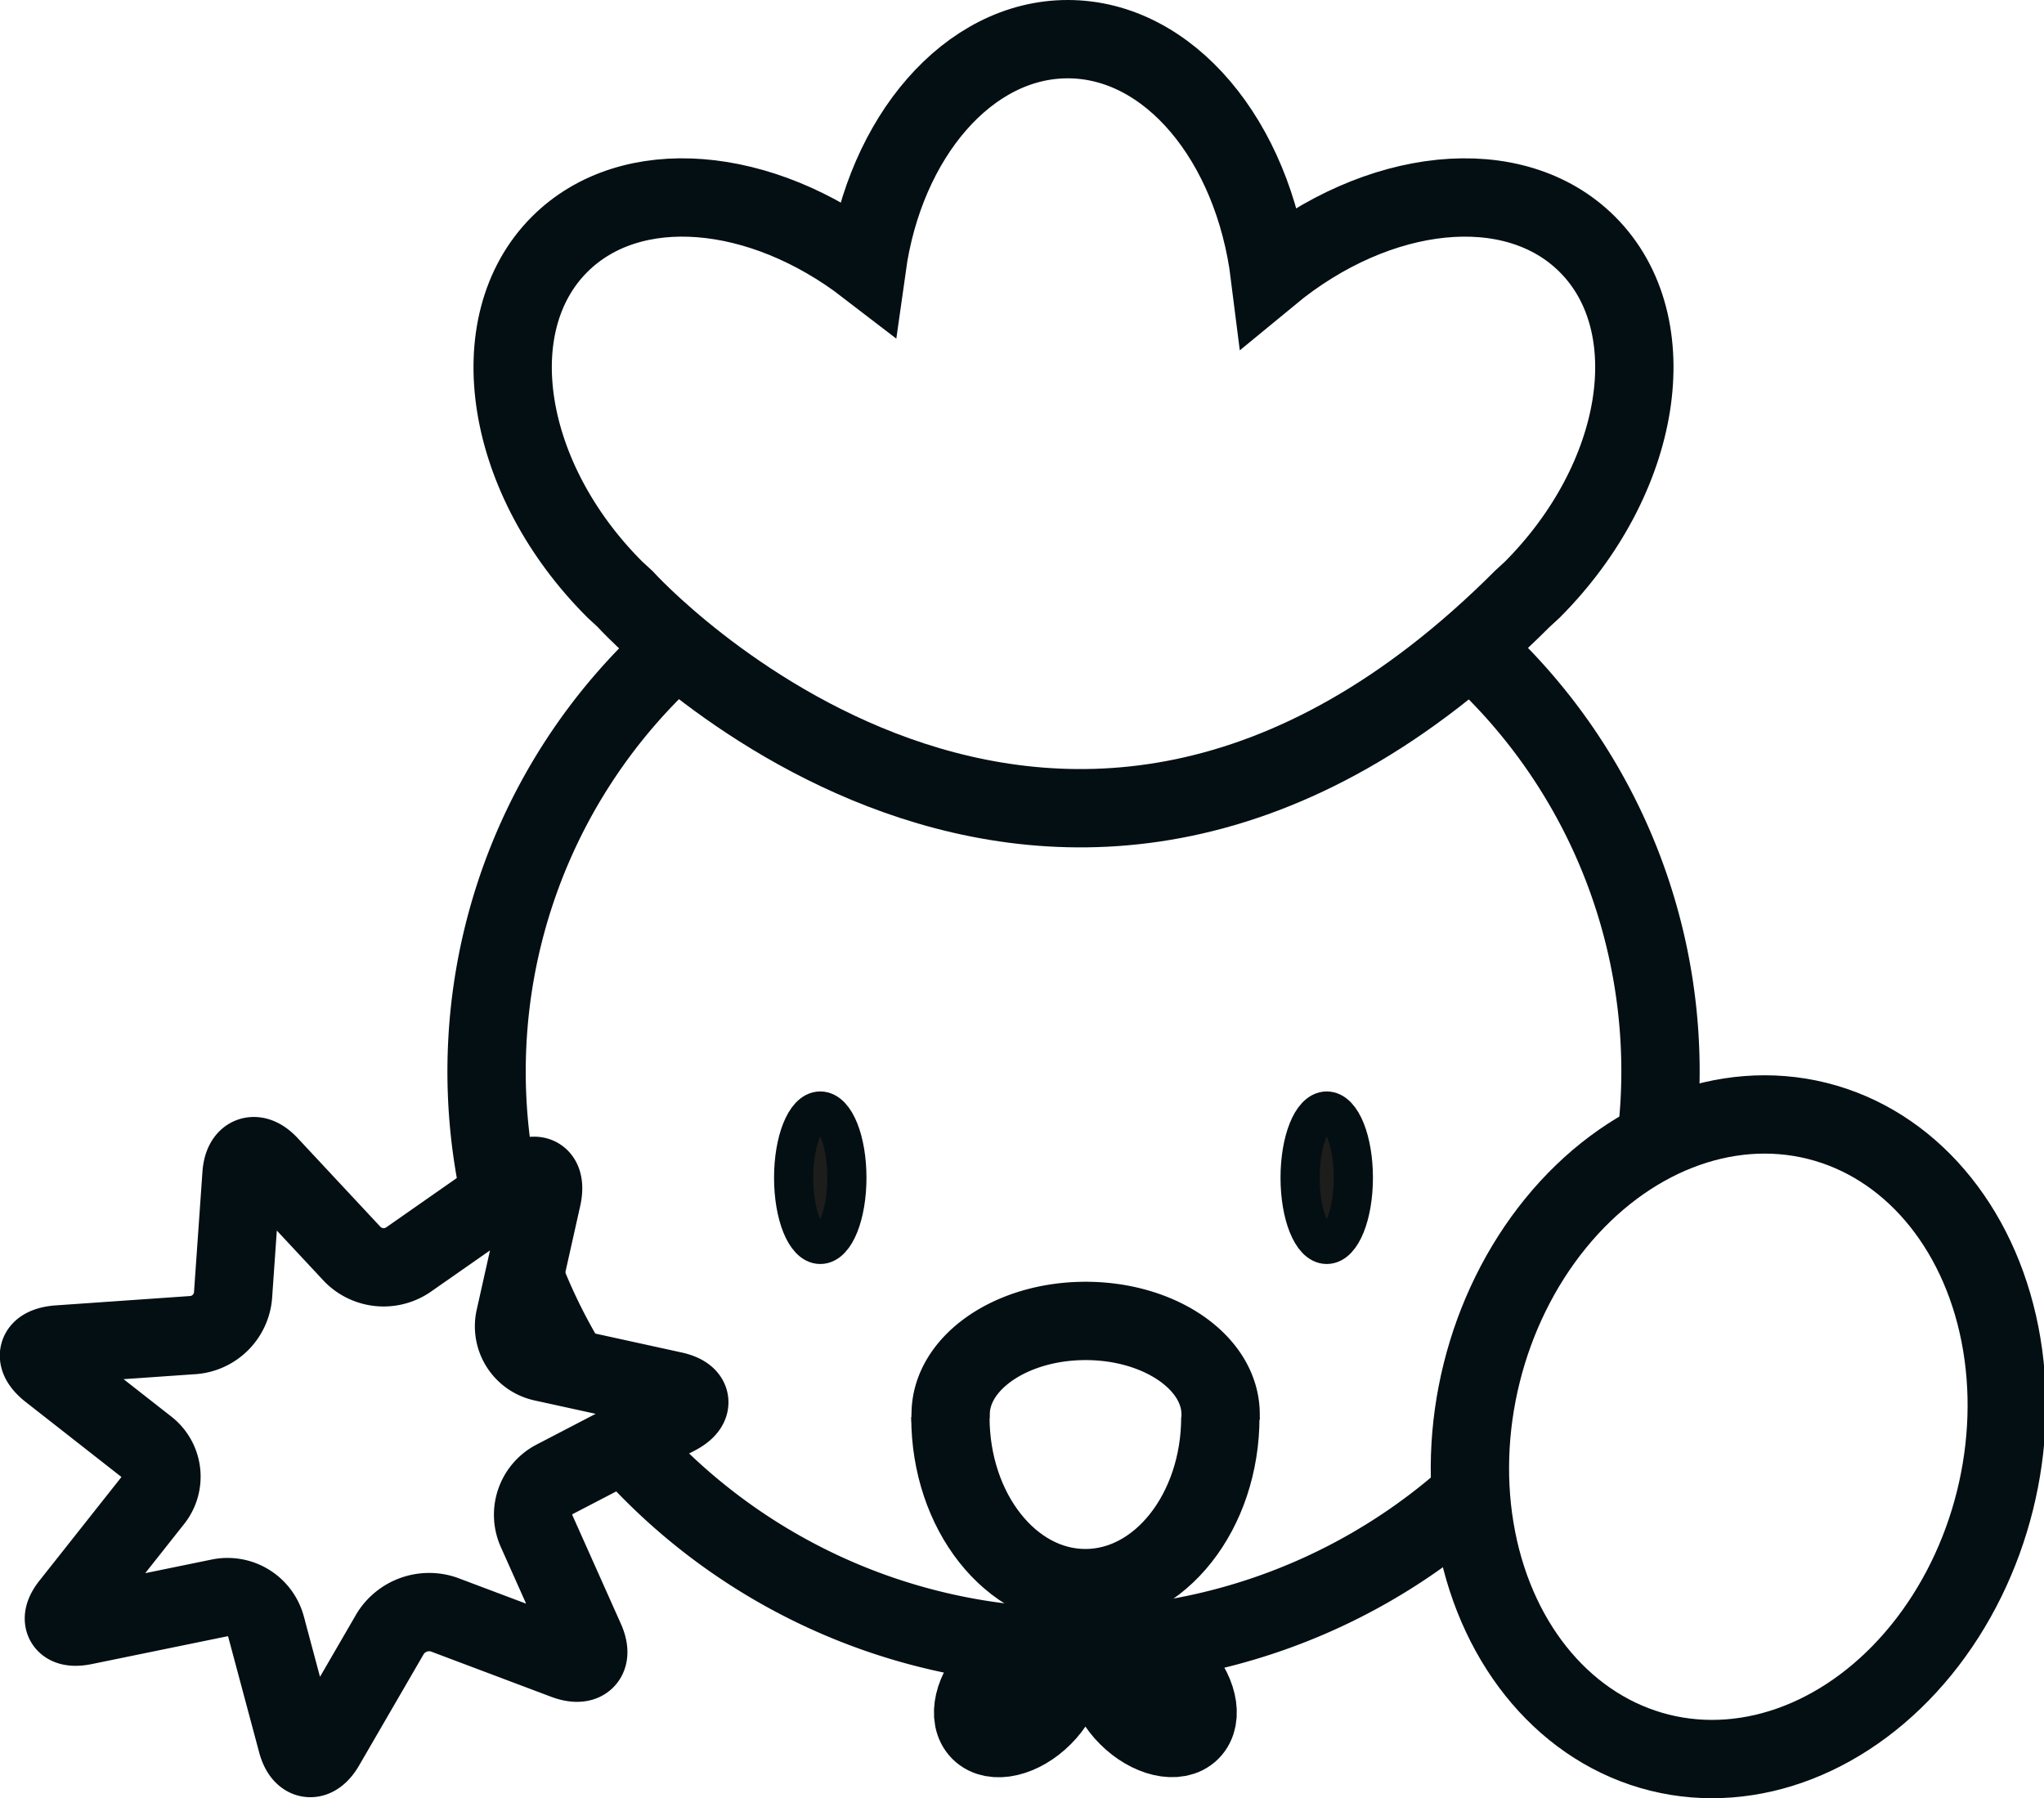 <svg xmlns="http://www.w3.org/2000/svg" viewBox="0 0 156.59 137.74"><defs><style>.cls-1{fill:none;stroke-width:6px;}.cls-1,.cls-2{stroke:#040f14;stroke-miterlimit:10;}.cls-2{fill:#1d1d1b;stroke-width:3px;}</style></defs><g id="Capa_2" data-name="Capa 2"><g id="Capa_2-2" data-name="Capa 2"><path class="cls-1" d="M121.61,18.72c-5.64-5.64-16.09-4.47-24.33,2.33C96,10.81,89.58,3,81.8,3c-7.61,0-14,7.49-15.39,17.42-8.11-6.24-18.08-7.16-23.54-1.7-6.13,6.13-4.23,18,4.24,26.45l.76.7h0s32.67,36.1,68.76,0h0l.76-.7C125.84,36.69,127.74,24.85,121.61,18.72Z"/><path class="cls-1" d="M38.32,91.56a43.53,43.53,0,0,1,13.56-42"/><path class="cls-1" d="M43.81,105a43.31,43.31,0,0,1-3.62-7.24"/><path class="cls-1" d="M112.66,114.52a45.61,45.61,0,0,1-64.8-4"/><path class="cls-1" d="M112.66,49.57a43.59,43.59,0,0,1,14.55,32.48,42.91,42.91,0,0,1-.42,6"/><ellipse class="cls-2" cx="62.84" cy="90.22" rx="2.04" ry="5.11"/><ellipse class="cls-2" cx="101.64" cy="90.22" rx="2.04" ry="5.11"/><path class="cls-1" d="M72.83,108.82a3.85,3.85,0,0,1,0-.48c0-3.94,4.63-7.15,10.34-7.15s10.34,3.21,10.34,7.15c0,.14,0,.27,0,.41"/><path class="cls-1" d="M93.49,108.56c0,7.23-4.63,13.1-10.34,13.1s-10.34-5.87-10.34-13.1"/><ellipse class="cls-1" cx="78.06" cy="129.64" rx="4.21" ry="2.62" transform="translate(-68.81 93.17) rotate(-45)"/><ellipse class="cls-1" cx="88.24" cy="129.64" rx="2.62" ry="4.21" transform="translate(-65.82 100.36) rotate(-45)"/><ellipse class="cls-1" cx="133.16" cy="110.05" rx="24.94" ry="20.26" transform="translate(-5.84 212.62) rotate(-75.99)"/><path class="cls-1" d="M44.82,125.6c.64,1.42,0,2.13-1.5,1.59L34,123.68a3.51,3.51,0,0,0-4.09,1.45l-5,8.62c-.78,1.34-1.76,1.21-2.16-.29l-2.38-8.89a3.05,3.05,0,0,0-3.51-2.17L6.42,124.54c-1.52.31-2-.43-1-1.65l6.33-8a2.84,2.84,0,0,0-.46-4L3.77,105c-1.23-1-1-1.84.6-2l10.48-.73a3.33,3.33,0,0,0,3-3L18.5,90c.1-1.56,1.06-1.9,2.12-.76L27,96.08a3.35,3.35,0,0,0,4.25.44l8.59-6c1.28-.9,2-.39,1.7,1.13l-2.09,9.33a2.81,2.81,0,0,0,2.14,3.37l10,2.19c1.52.34,1.63,1.2.25,1.92l-9.4,4.89a3.06,3.06,0,0,0-1.35,3.9Z"/></g></g></svg>